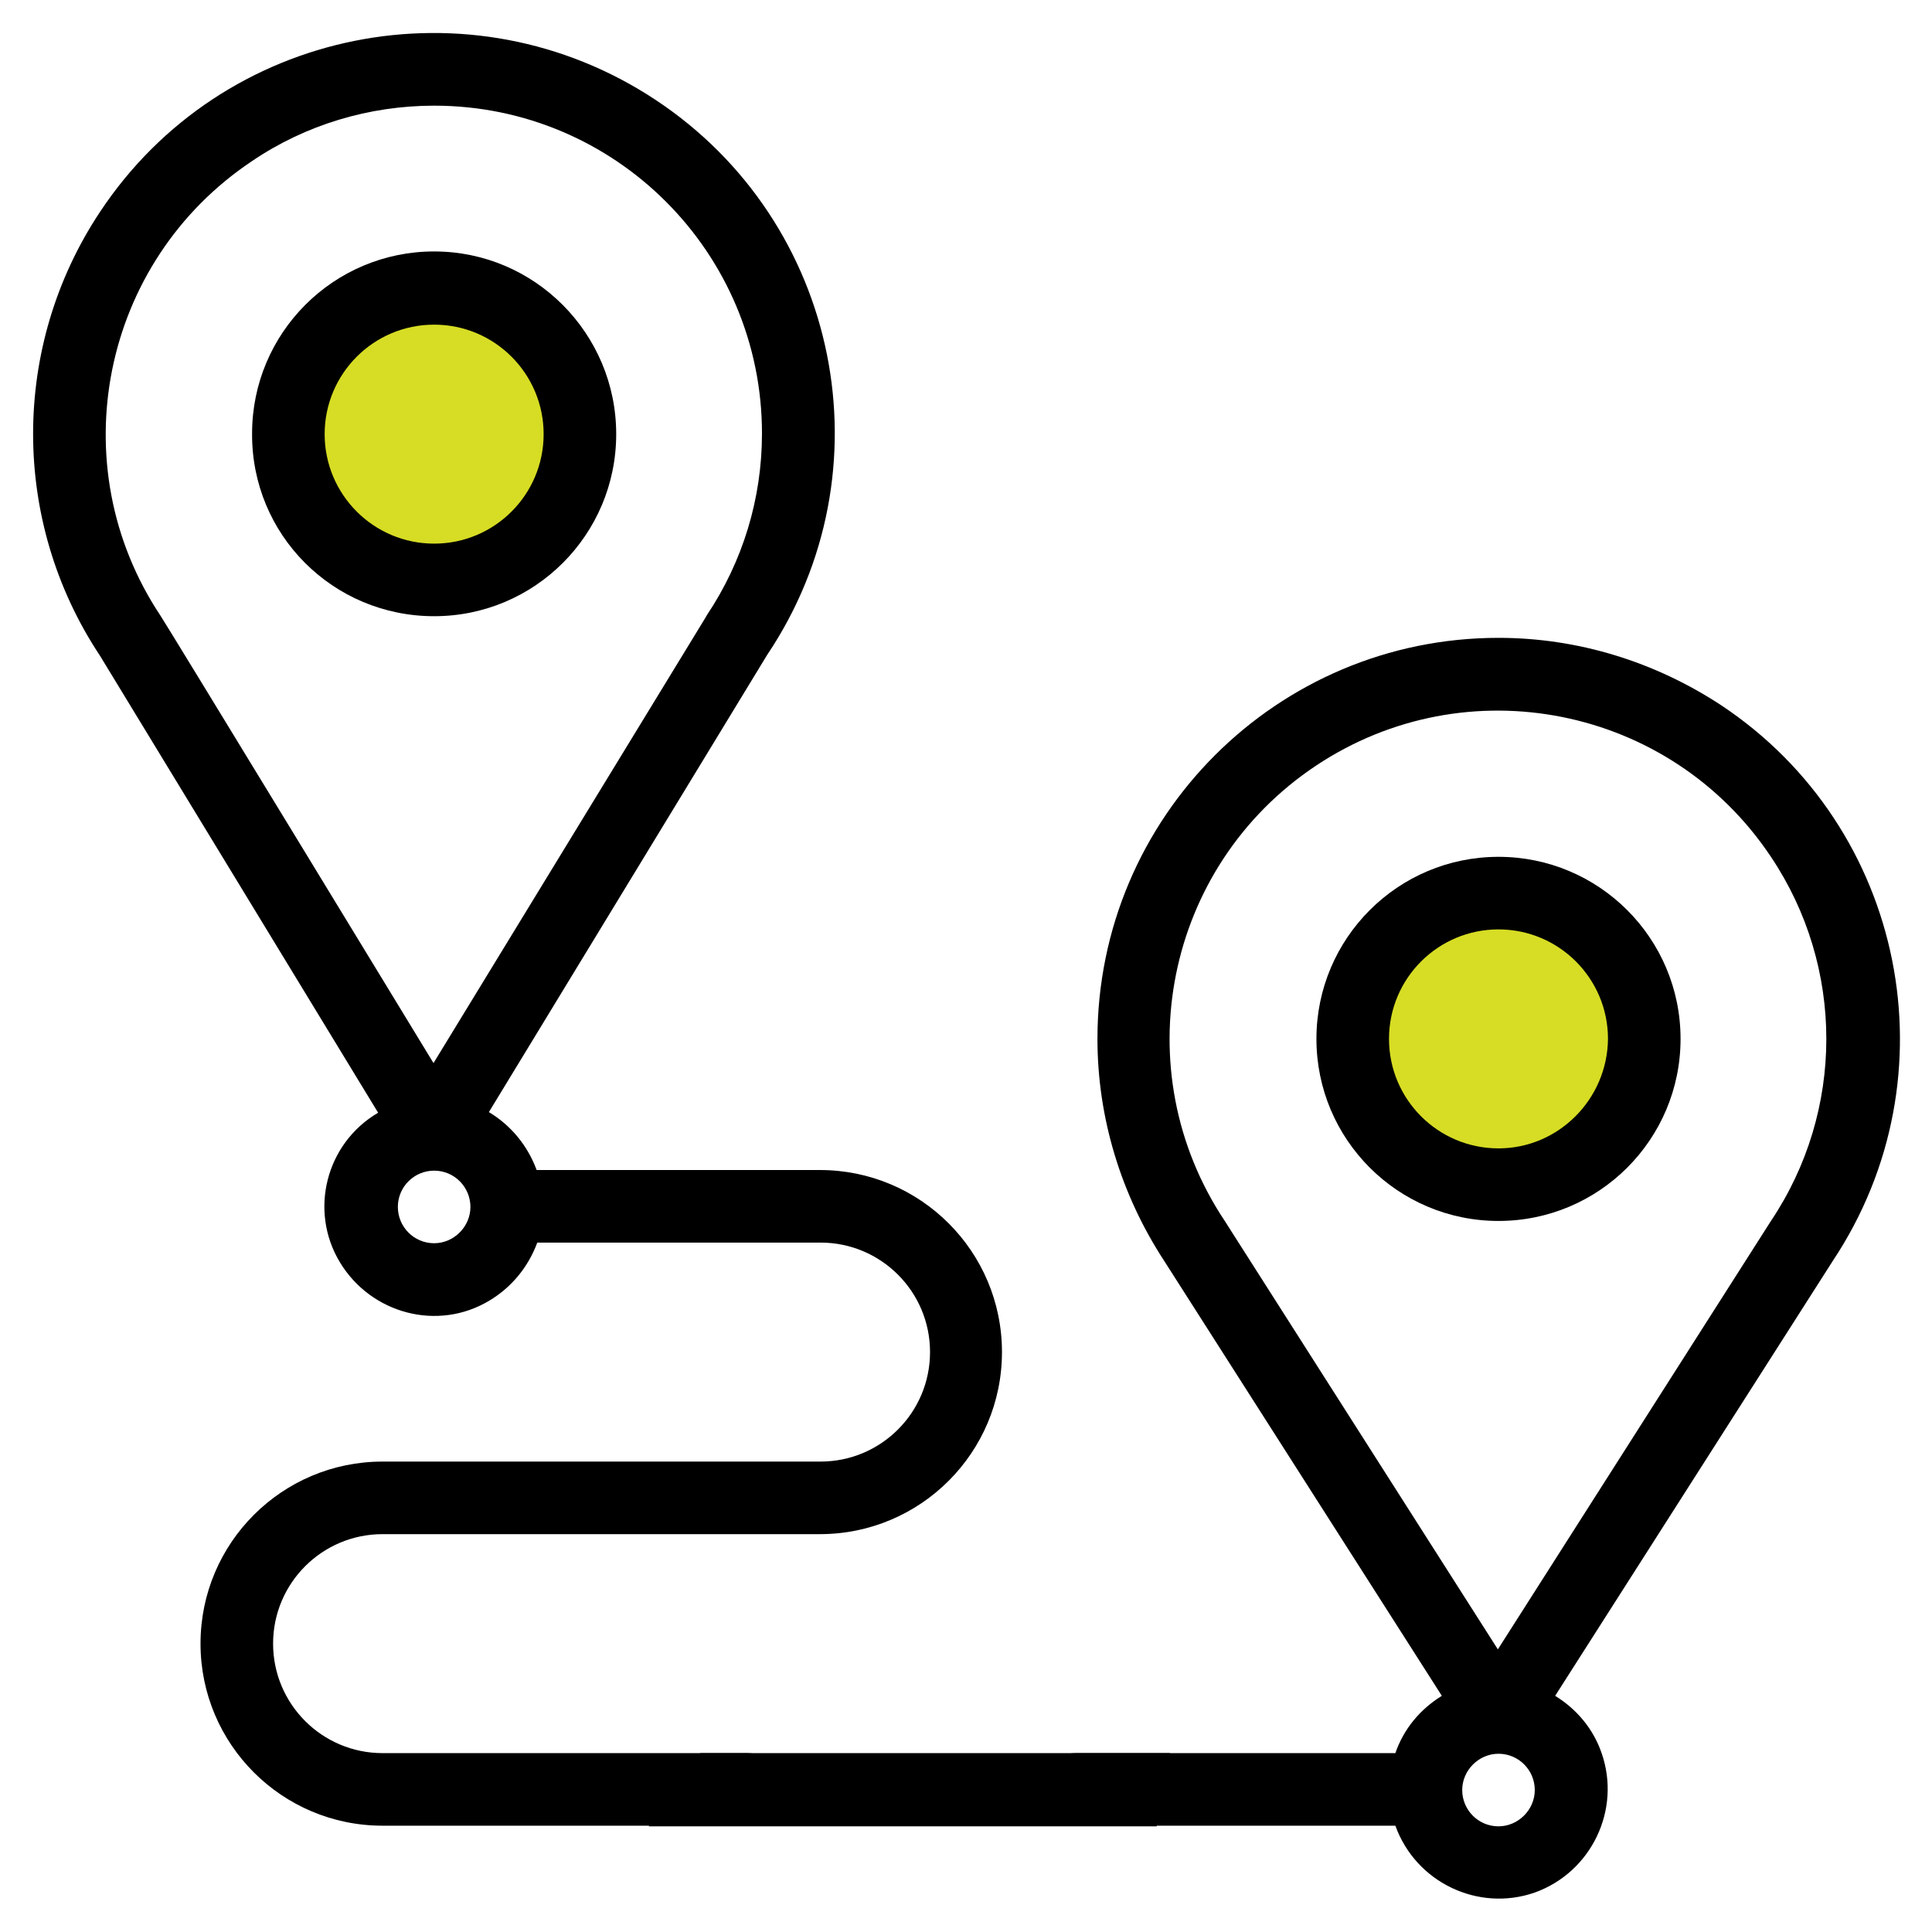 <?xml version="1.0" encoding="utf-8"?>
<!-- Generator: Adobe Illustrator 24.0.0, SVG Export Plug-In . SVG Version: 6.00 Build 0)  -->
<svg version="1.1" id="Layer_1" xmlns="http://www.w3.org/2000/svg" xmlns:xlink="http://www.w3.org/1999/xlink" x="0px" y="0px"
	 viewBox="0 0 303.5 303.5" style="enable-background:new 0 0 303.5 303.5;" xml:space="preserve">
<style type="text/css">
	.st0{fill:#D7DD24;}
</style>
<g>
	<circle id="Ellipse_220" class="st0" cx="235.4" cy="163.2" r="23.1"/>
	<circle id="Ellipse_221" class="st0" cx="68.2" cy="68.2" r="23.1"/>
	<g id="Group_519">
		<path id="Path_87" d="M59.4,174.8c-8.2,4.8-10.9,15.4-6,23.5s15.4,10.9,23.5,6c3.5-2.1,6.1-5.3,7.5-9.1h44.5
			c9.5,0,17.2,7.7,17.2,17.2c0,9.5-7.7,17.2-17.2,17.2H60.1c-15.8,0-28.6,12.8-28.6,28.6s12.8,28.6,28.6,28.6c0,0,0,0,0,0h57.3
			c3.2,0,5.7-2.6,5.7-5.7c0-3.2-2.6-5.7-5.7-5.7H60.1c-9.5,0-17.2-7.7-17.2-17.2c0-9.5,7.7-17.2,17.2-17.2h68.7
			c15.8,0,28.6-12.8,28.6-28.6c0-15.8-12.8-28.6-28.6-28.6H84.3c-1.4-3.8-4-7-7.5-9.1l43.7-71.8C139.9,74,132,34.9,103,15.7
			S34.9,4.3,15.7,33.3c-14,21.1-14,48.6,0,69.7L59.4,174.8z M68.2,195.3c-3.2,0-5.7-2.6-5.7-5.7c0-3.2,2.6-5.7,5.7-5.7
			c3.2,0,5.7,2.6,5.7,5.7l0,0C73.9,192.7,71.3,195.3,68.2,195.3z M68.2,16.6c28.5,0,51.5,23.1,51.5,51.5c0,10.2-3,20.1-8.7,28.6
			c0,0.1-0.1,0.1-0.1,0.2l-42.8,70.1c0,0-42.8-70.3-42.9-70.3C9.5,73.1,15.9,41.1,39.6,25.3C48,19.6,58,16.6,68.2,16.6z"/>
		<path id="Path_88" d="M68.2,96.8C84,96.8,96.8,84,96.8,68.2S84,39.5,68.2,39.5c-15.8,0-28.6,12.8-28.6,28.6l0,0
			C39.5,84,52.3,96.8,68.2,96.8z M68.2,51c9.5,0,17.2,7.7,17.2,17.2c0,9.5-7.7,17.2-17.2,17.2c-9.5,0-17.2-7.7-17.2-17.2
			c0,0,0,0,0,0C51,58.7,58.7,51,68.2,51z"/>
		<path id="Path_89" d="M235.4,100.2c-34.8,0-63,28.2-63,63c0,12.4,3.7,24.5,10.5,34.9l43.6,68.3c-3.4,2.1-6,5.2-7.3,9h-50.2
			c-3.2,0-5.7,2.6-5.7,5.7c0,3.2,2.6,5.7,5.7,5.7c0,0,0,0,0,0h50.2c3.2,8.9,13,13.6,21.9,10.5c8.9-3.2,13.6-13,10.5-21.9
			c-1.3-3.8-3.9-6.9-7.3-9l43.6-68.3c19.3-29,11.4-68.1-17.5-87.3C259.9,103.9,247.8,100.2,235.4,100.2z M235.4,286.9
			c-3.2,0-5.7-2.6-5.7-5.7s2.6-5.7,5.7-5.7c3.2,0,5.7,2.6,5.7,5.7C241.1,284.3,238.5,286.9,235.4,286.9z M278.2,191.8l-42.9,67.3
			l-42.9-67.3c-15.8-23.7-9.4-55.7,14.3-71.5c23.7-15.8,55.7-9.4,71.5,14.3C289.8,151.9,289.8,174.5,278.2,191.8L278.2,191.8z"/>
		<path id="Path_90" d="M235.4,134.6c-15.8,0-28.6,12.8-28.6,28.6s12.8,28.6,28.6,28.6S264,179,264,163.2l0,0
			C264,147.4,251.2,134.6,235.4,134.6z M235.4,180.4c-9.5,0-17.2-7.7-17.2-17.2c0-9.5,7.7-17.2,17.2-17.2c9.5,0,17.2,7.7,17.2,17.2
			C252.5,172.7,244.8,180.4,235.4,180.4z"/>
		<path id="Ellipse_222" d="M142.9,279.5c3.3,0,6.1-2.5,6.1,0.8c0,3.3-2.7,6-6,6s-6-2.7-6-6C136.9,277,139.5,279.5,142.9,279.5z"/>
	</g>
	<path id="Path_91" d="M110,275.4h73.8l-2.1,11.5h-79.8L110,275.4z"/>
</g>
</svg>

